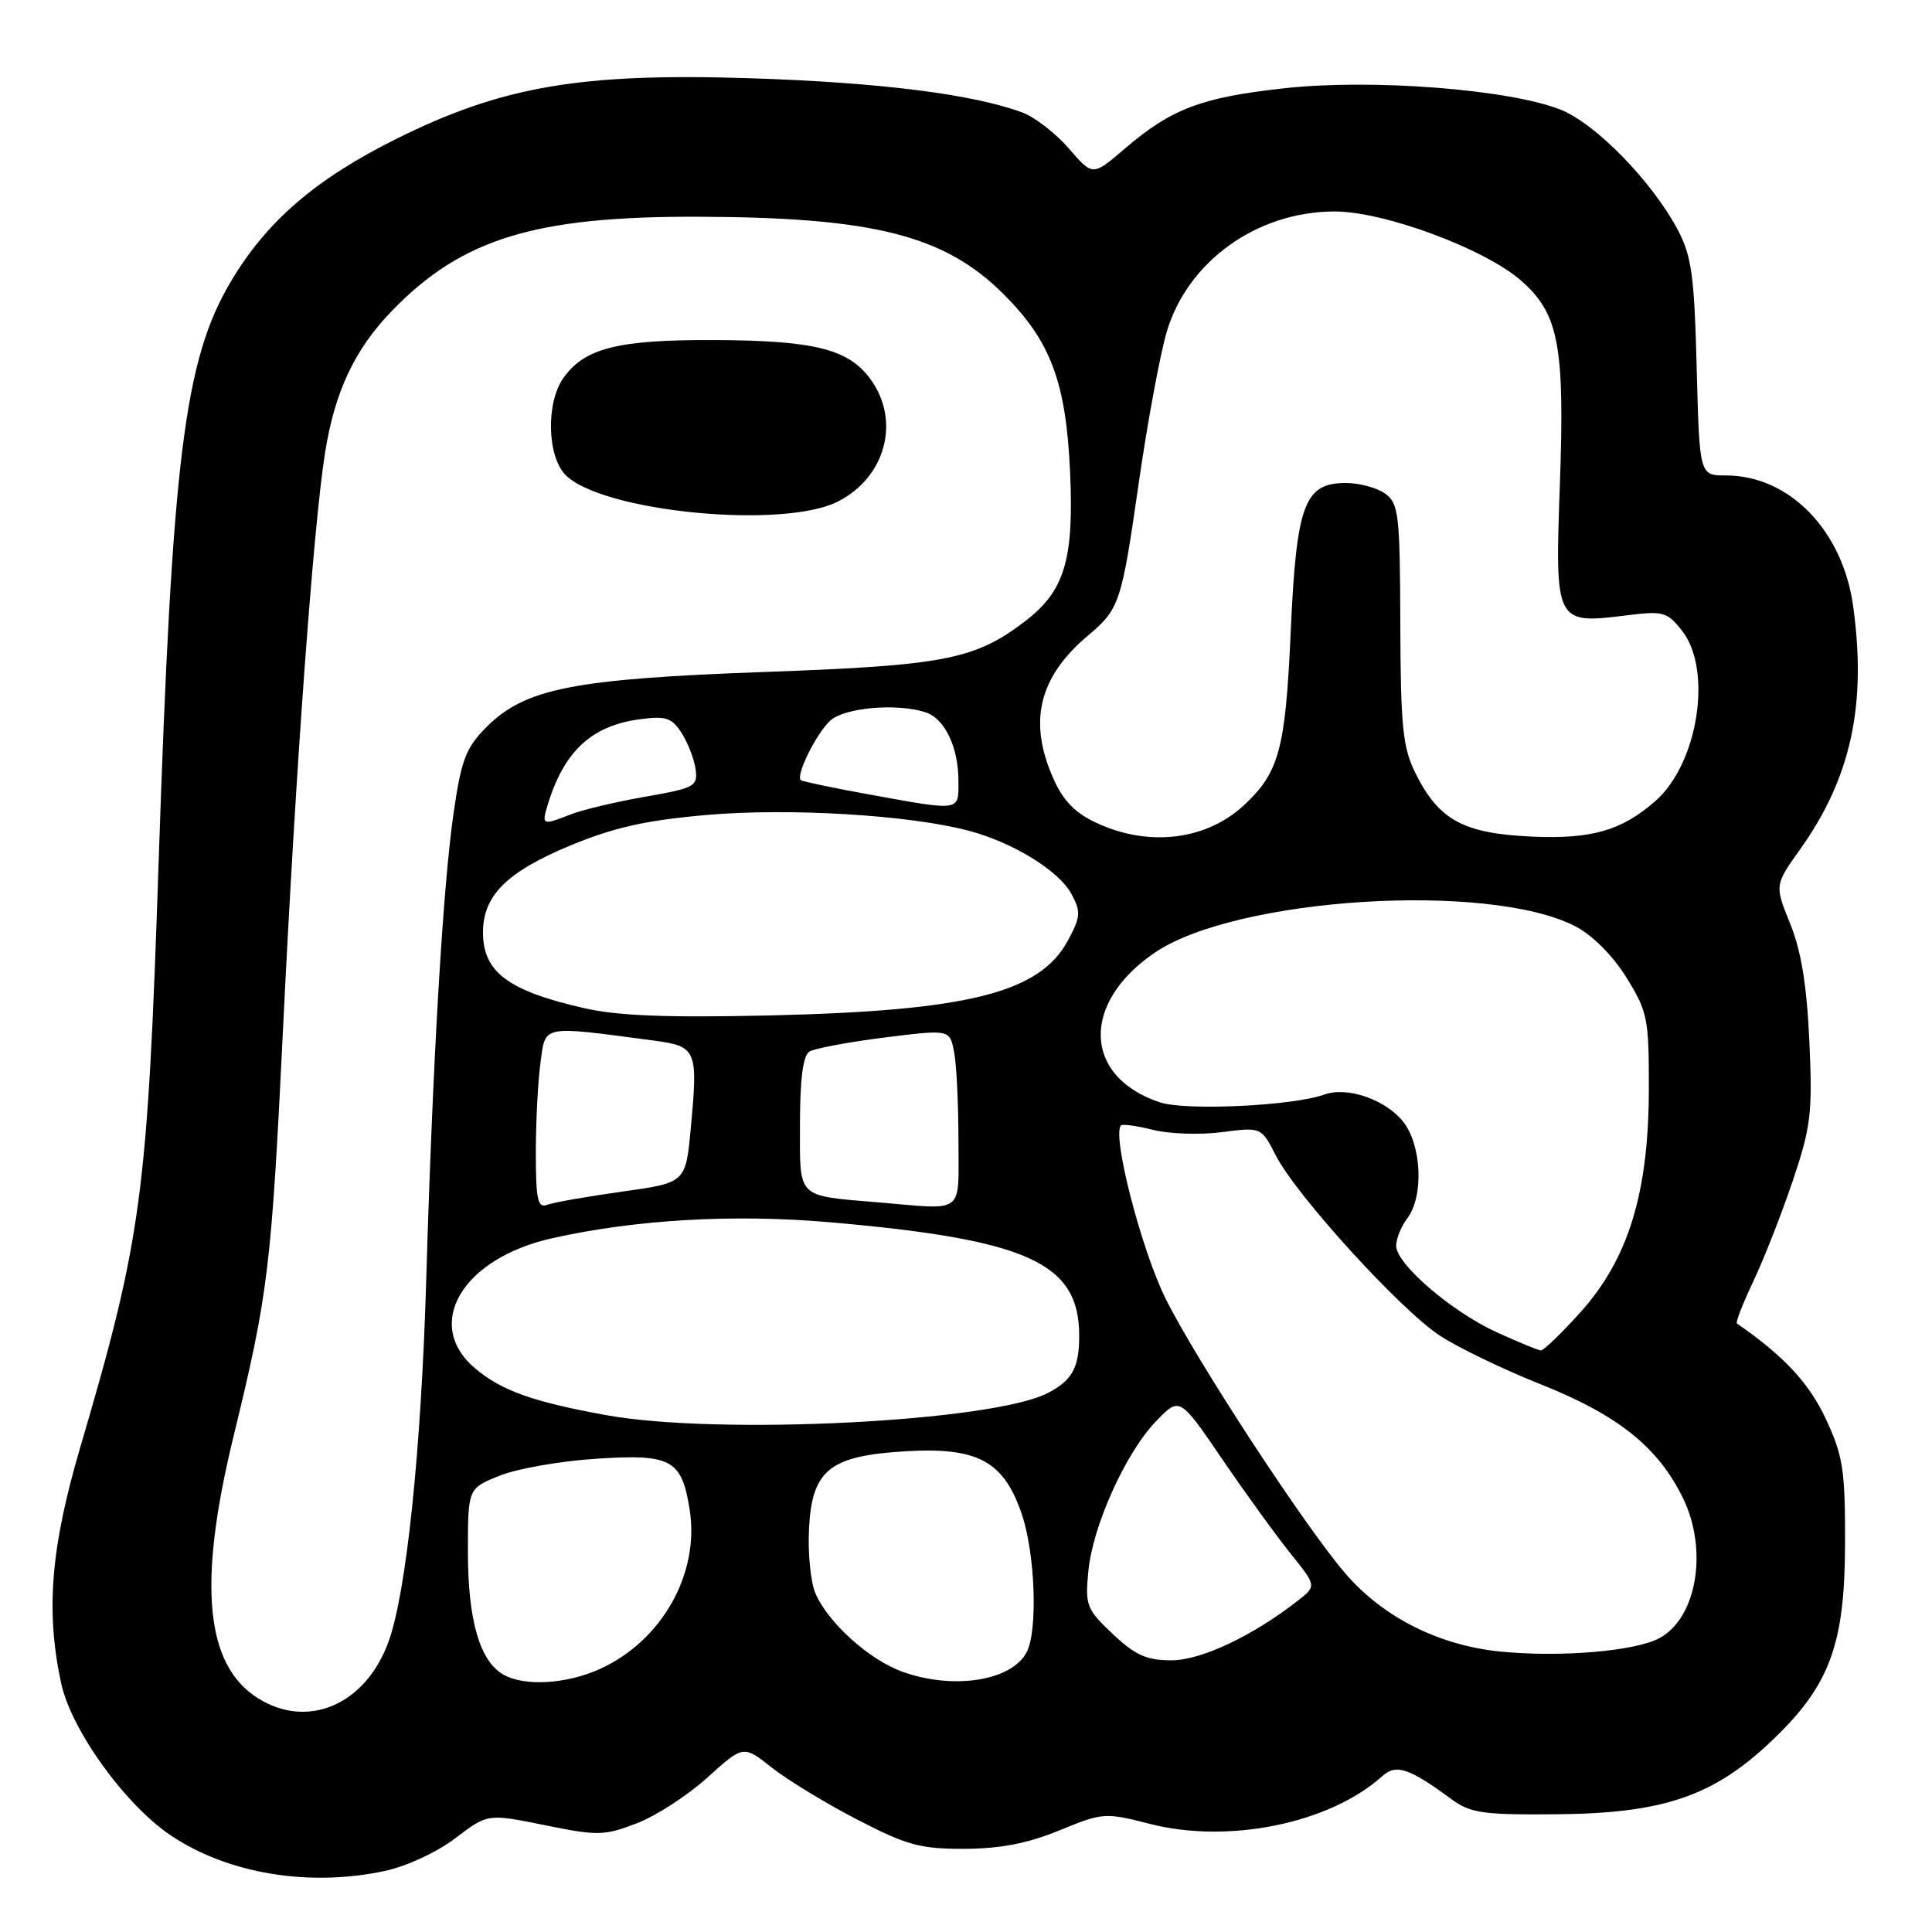 <?xml version="1.0" encoding="UTF-8" standalone="no"?>
<!DOCTYPE svg PUBLIC "-//W3C//DTD SVG 1.1//EN" "http://www.w3.org/Graphics/SVG/1.1/DTD/svg11.dtd" >
<svg xmlns="http://www.w3.org/2000/svg" xmlns:xlink="http://www.w3.org/1999/xlink" version="1.1" viewBox="0 0 256 256">
 <g >
 <path fill="currentColor"
d=" M 51.00 247.91 C 53.88 247.29 57.94 245.41 60.35 243.56 C 64.62 240.31 64.62 240.31 72.17 241.84 C 79.18 243.27 80.04 243.26 84.35 241.61 C 86.90 240.64 91.12 237.90 93.74 235.53 C 98.50 231.23 98.50 231.23 102.27 234.22 C 104.35 235.86 109.44 238.96 113.58 241.10 C 120.16 244.51 121.95 245.00 127.80 244.98 C 132.56 244.96 136.21 244.25 140.39 242.53 C 146.14 240.17 146.42 240.15 152.39 241.68 C 162.83 244.35 176.22 241.60 183.17 235.34 C 185.00 233.70 186.71 234.27 192.34 238.41 C 194.84 240.25 196.50 240.49 206.34 240.40 C 220.34 240.27 226.99 238.02 234.62 230.80 C 242.44 223.41 244.45 218.03 244.48 204.50 C 244.50 194.71 244.21 192.89 241.90 187.95 C 239.68 183.22 236.33 179.63 230.15 175.37 C 229.95 175.24 230.94 172.70 232.35 169.73 C 233.76 166.75 236.10 160.76 237.57 156.41 C 239.96 149.29 240.18 147.45 239.75 138.00 C 239.42 130.59 238.67 126.00 237.21 122.40 C 235.14 117.29 235.14 117.29 238.56 112.49 C 245.27 103.05 247.36 93.41 245.55 80.31 C 244.16 70.26 237.09 63.00 228.69 63.00 C 225.19 63.00 225.19 63.00 224.82 48.75 C 224.51 36.54 224.15 33.92 222.31 30.45 C 218.92 24.06 211.46 16.40 206.81 14.54 C 200.03 11.83 181.72 10.41 170.13 11.70 C 159.15 12.91 155.22 14.41 149.00 19.73 C 144.79 23.34 144.79 23.34 141.64 19.69 C 139.91 17.69 137.15 15.54 135.50 14.92 C 129.00 12.49 116.69 10.93 99.50 10.37 C 76.95 9.64 66.54 11.42 52.50 18.41 C 41.80 23.73 35.27 29.37 30.55 37.37 C 24.41 47.77 22.81 60.73 21.01 114.50 C 19.54 158.42 18.78 164.07 10.62 191.83 C 6.72 205.12 6.04 213.44 8.10 223.02 C 9.43 229.22 16.58 239.15 22.64 243.21 C 30.22 248.29 40.94 250.06 51.00 247.91 Z  M 34.19 225.03 C 27.20 220.65 26.18 209.91 30.91 190.47 C 35.56 171.39 35.95 168.16 37.52 136.00 C 39.18 101.86 41.52 69.79 43.07 60.00 C 44.35 51.90 47.01 46.26 51.96 41.16 C 61.22 31.61 70.89 28.65 92.50 28.72 C 115.78 28.79 125.18 31.18 133.00 39.00 C 139.23 45.23 141.25 50.63 141.79 62.50 C 142.32 74.21 141.07 78.32 135.79 82.35 C 129.16 87.40 125.11 88.19 101.27 89.04 C 75.97 89.96 69.58 91.22 64.47 96.33 C 61.75 99.05 61.13 100.65 60.12 107.61 C 58.70 117.28 57.33 140.64 56.48 169.50 C 55.81 192.28 53.84 211.11 51.46 217.60 C 48.41 225.89 40.80 229.17 34.19 225.03 Z  M 111.00 66.47 C 117.39 63.24 119.38 55.68 115.29 50.17 C 112.38 46.24 107.87 45.12 94.72 45.06 C 81.89 45.00 77.43 46.12 74.63 50.12 C 72.33 53.41 72.50 60.50 74.95 62.95 C 79.82 67.82 103.70 70.15 111.00 66.47 Z  M 66.66 221.87 C 63.56 220.07 62.00 214.64 62.00 205.64 C 62.00 197.22 62.00 197.22 66.22 195.53 C 68.54 194.60 74.29 193.59 79.01 193.29 C 88.97 192.64 90.32 193.38 91.38 200.00 C 92.74 208.48 87.73 217.40 79.51 221.14 C 75.03 223.17 69.45 223.49 66.66 221.87 Z  M 119.62 221.53 C 115.15 219.94 109.64 214.95 108.01 211.03 C 107.40 209.54 107.03 205.71 107.20 202.51 C 107.60 194.73 109.97 192.87 120.18 192.29 C 129.58 191.76 133.00 193.63 135.38 200.59 C 137.18 205.88 137.54 216.13 136.02 218.96 C 134.00 222.73 126.35 223.93 119.62 221.53 Z  M 147.44 216.51 C 143.98 213.24 143.77 212.72 144.21 208.21 C 144.79 202.16 149.16 192.48 153.21 188.29 C 156.31 185.08 156.31 185.08 161.95 193.34 C 165.04 197.88 169.13 203.52 171.02 205.87 C 174.45 210.15 174.45 210.15 171.98 212.09 C 165.96 216.79 159.16 220.00 155.20 220.00 C 151.94 220.00 150.42 219.32 147.44 216.51 Z  M 198.80 218.84 C 190.69 218.03 183.30 214.32 178.30 208.53 C 172.99 202.39 158.61 180.42 154.47 172.12 C 151.25 165.66 147.30 150.37 148.54 149.13 C 148.75 148.91 150.66 149.18 152.77 149.71 C 154.89 150.25 158.98 150.39 161.88 150.02 C 167.13 149.34 167.13 149.34 169.06 153.12 C 171.73 158.36 185.47 173.46 190.73 176.94 C 193.11 178.52 199.21 181.47 204.28 183.48 C 214.44 187.53 219.75 191.80 223.02 198.54 C 226.36 205.44 224.83 214.41 219.87 217.07 C 216.64 218.80 206.72 219.63 198.80 218.84 Z  M 80.36 187.52 C 70.64 185.76 66.48 184.28 62.97 181.33 C 56.05 175.50 61.23 166.73 73.17 164.07 C 84.27 161.59 97.20 160.85 109.90 161.95 C 136.19 164.24 143.00 167.33 143.00 176.97 C 143.00 181.23 142.08 182.91 138.82 184.59 C 131.47 188.39 95.19 190.21 80.36 187.52 Z  M 198.38 176.56 C 192.37 173.83 185.00 167.50 185.00 165.07 C 185.00 164.14 185.66 162.51 186.47 161.44 C 188.67 158.53 188.39 151.76 185.94 148.65 C 183.62 145.70 178.52 143.94 175.50 145.03 C 171.35 146.53 157.16 147.21 153.71 146.07 C 143.53 142.71 143.18 132.93 153.00 126.24 C 163.78 118.91 197.26 116.80 208.74 122.74 C 211.00 123.91 213.69 126.61 215.50 129.51 C 218.32 134.06 218.50 134.95 218.48 144.42 C 218.45 158.10 215.76 166.82 209.41 173.89 C 206.88 176.70 204.52 178.97 204.16 178.94 C 203.80 178.91 201.20 177.84 198.38 176.56 Z  M 71.00 152.75 C 71.00 148.64 71.28 143.25 71.62 140.78 C 72.30 135.77 71.66 135.90 86.49 137.86 C 92.34 138.64 92.51 139.03 91.53 149.51 C 90.86 156.72 90.86 156.72 82.40 157.90 C 77.75 158.55 73.29 159.34 72.47 159.65 C 71.26 160.12 71.00 158.92 71.00 152.75 Z  M 116.50 159.33 C 105.43 158.39 106.00 158.95 106.00 149.01 C 106.00 142.98 106.40 139.87 107.25 139.34 C 107.94 138.92 112.40 138.08 117.16 137.48 C 125.83 136.40 125.83 136.40 126.41 139.32 C 126.74 140.93 127.00 146.24 127.00 151.12 C 127.00 161.06 127.98 160.30 116.50 159.33 Z  M 77.33 133.57 C 67.32 131.28 64.00 128.79 64.00 123.56 C 64.00 118.67 67.13 115.55 75.53 112.05 C 81.31 109.65 85.51 108.70 93.61 107.99 C 104.51 107.03 120.44 107.98 128.34 110.07 C 134.22 111.62 140.33 115.38 141.98 118.47 C 143.24 120.82 143.19 121.50 141.50 124.63 C 137.77 131.56 128.29 133.94 102.00 134.55 C 88.35 134.86 81.88 134.61 77.33 133.57 Z  M 145.47 109.12 C 142.53 107.79 140.94 106.20 139.62 103.26 C 136.20 95.67 137.62 89.72 144.17 84.21 C 148.35 80.69 148.61 79.90 150.90 63.93 C 152.05 55.93 153.72 46.95 154.60 43.96 C 157.37 34.64 166.52 28.06 176.78 28.02 C 183.35 27.99 196.73 32.95 201.57 37.20 C 206.55 41.57 207.35 45.79 206.69 64.25 C 206.03 82.59 206.09 82.72 215.50 81.54 C 220.40 80.93 220.91 81.07 222.88 83.58 C 226.95 88.75 225.01 101.17 219.36 106.13 C 214.86 110.07 210.91 111.21 202.92 110.85 C 193.88 110.43 190.64 108.66 187.55 102.44 C 185.87 99.05 185.59 96.30 185.55 82.67 C 185.50 68.19 185.34 66.72 183.56 65.42 C 182.49 64.64 180.14 64.00 178.33 64.00 C 172.82 64.00 171.78 66.82 171.02 83.82 C 170.33 99.27 169.49 102.36 164.85 106.68 C 159.89 111.30 152.35 112.25 145.47 109.12 Z  M 72.54 106.75 C 74.69 99.59 78.34 96.17 84.74 95.31 C 88.23 94.84 89.01 95.09 90.32 97.13 C 91.15 98.43 91.99 100.59 92.17 101.92 C 92.48 104.20 92.06 104.42 85.50 105.57 C 81.65 106.24 77.23 107.29 75.68 107.89 C 71.89 109.38 71.76 109.34 72.54 106.75 Z  M 115.00 105.24 C 110.33 104.39 106.33 103.55 106.12 103.38 C 105.39 102.79 108.18 97.15 110.02 95.48 C 111.92 93.76 118.79 93.15 122.60 94.37 C 125.19 95.20 127.00 98.98 127.00 103.55 C 127.00 107.54 127.39 107.49 115.00 105.24 Z "/>
</g>
</svg>